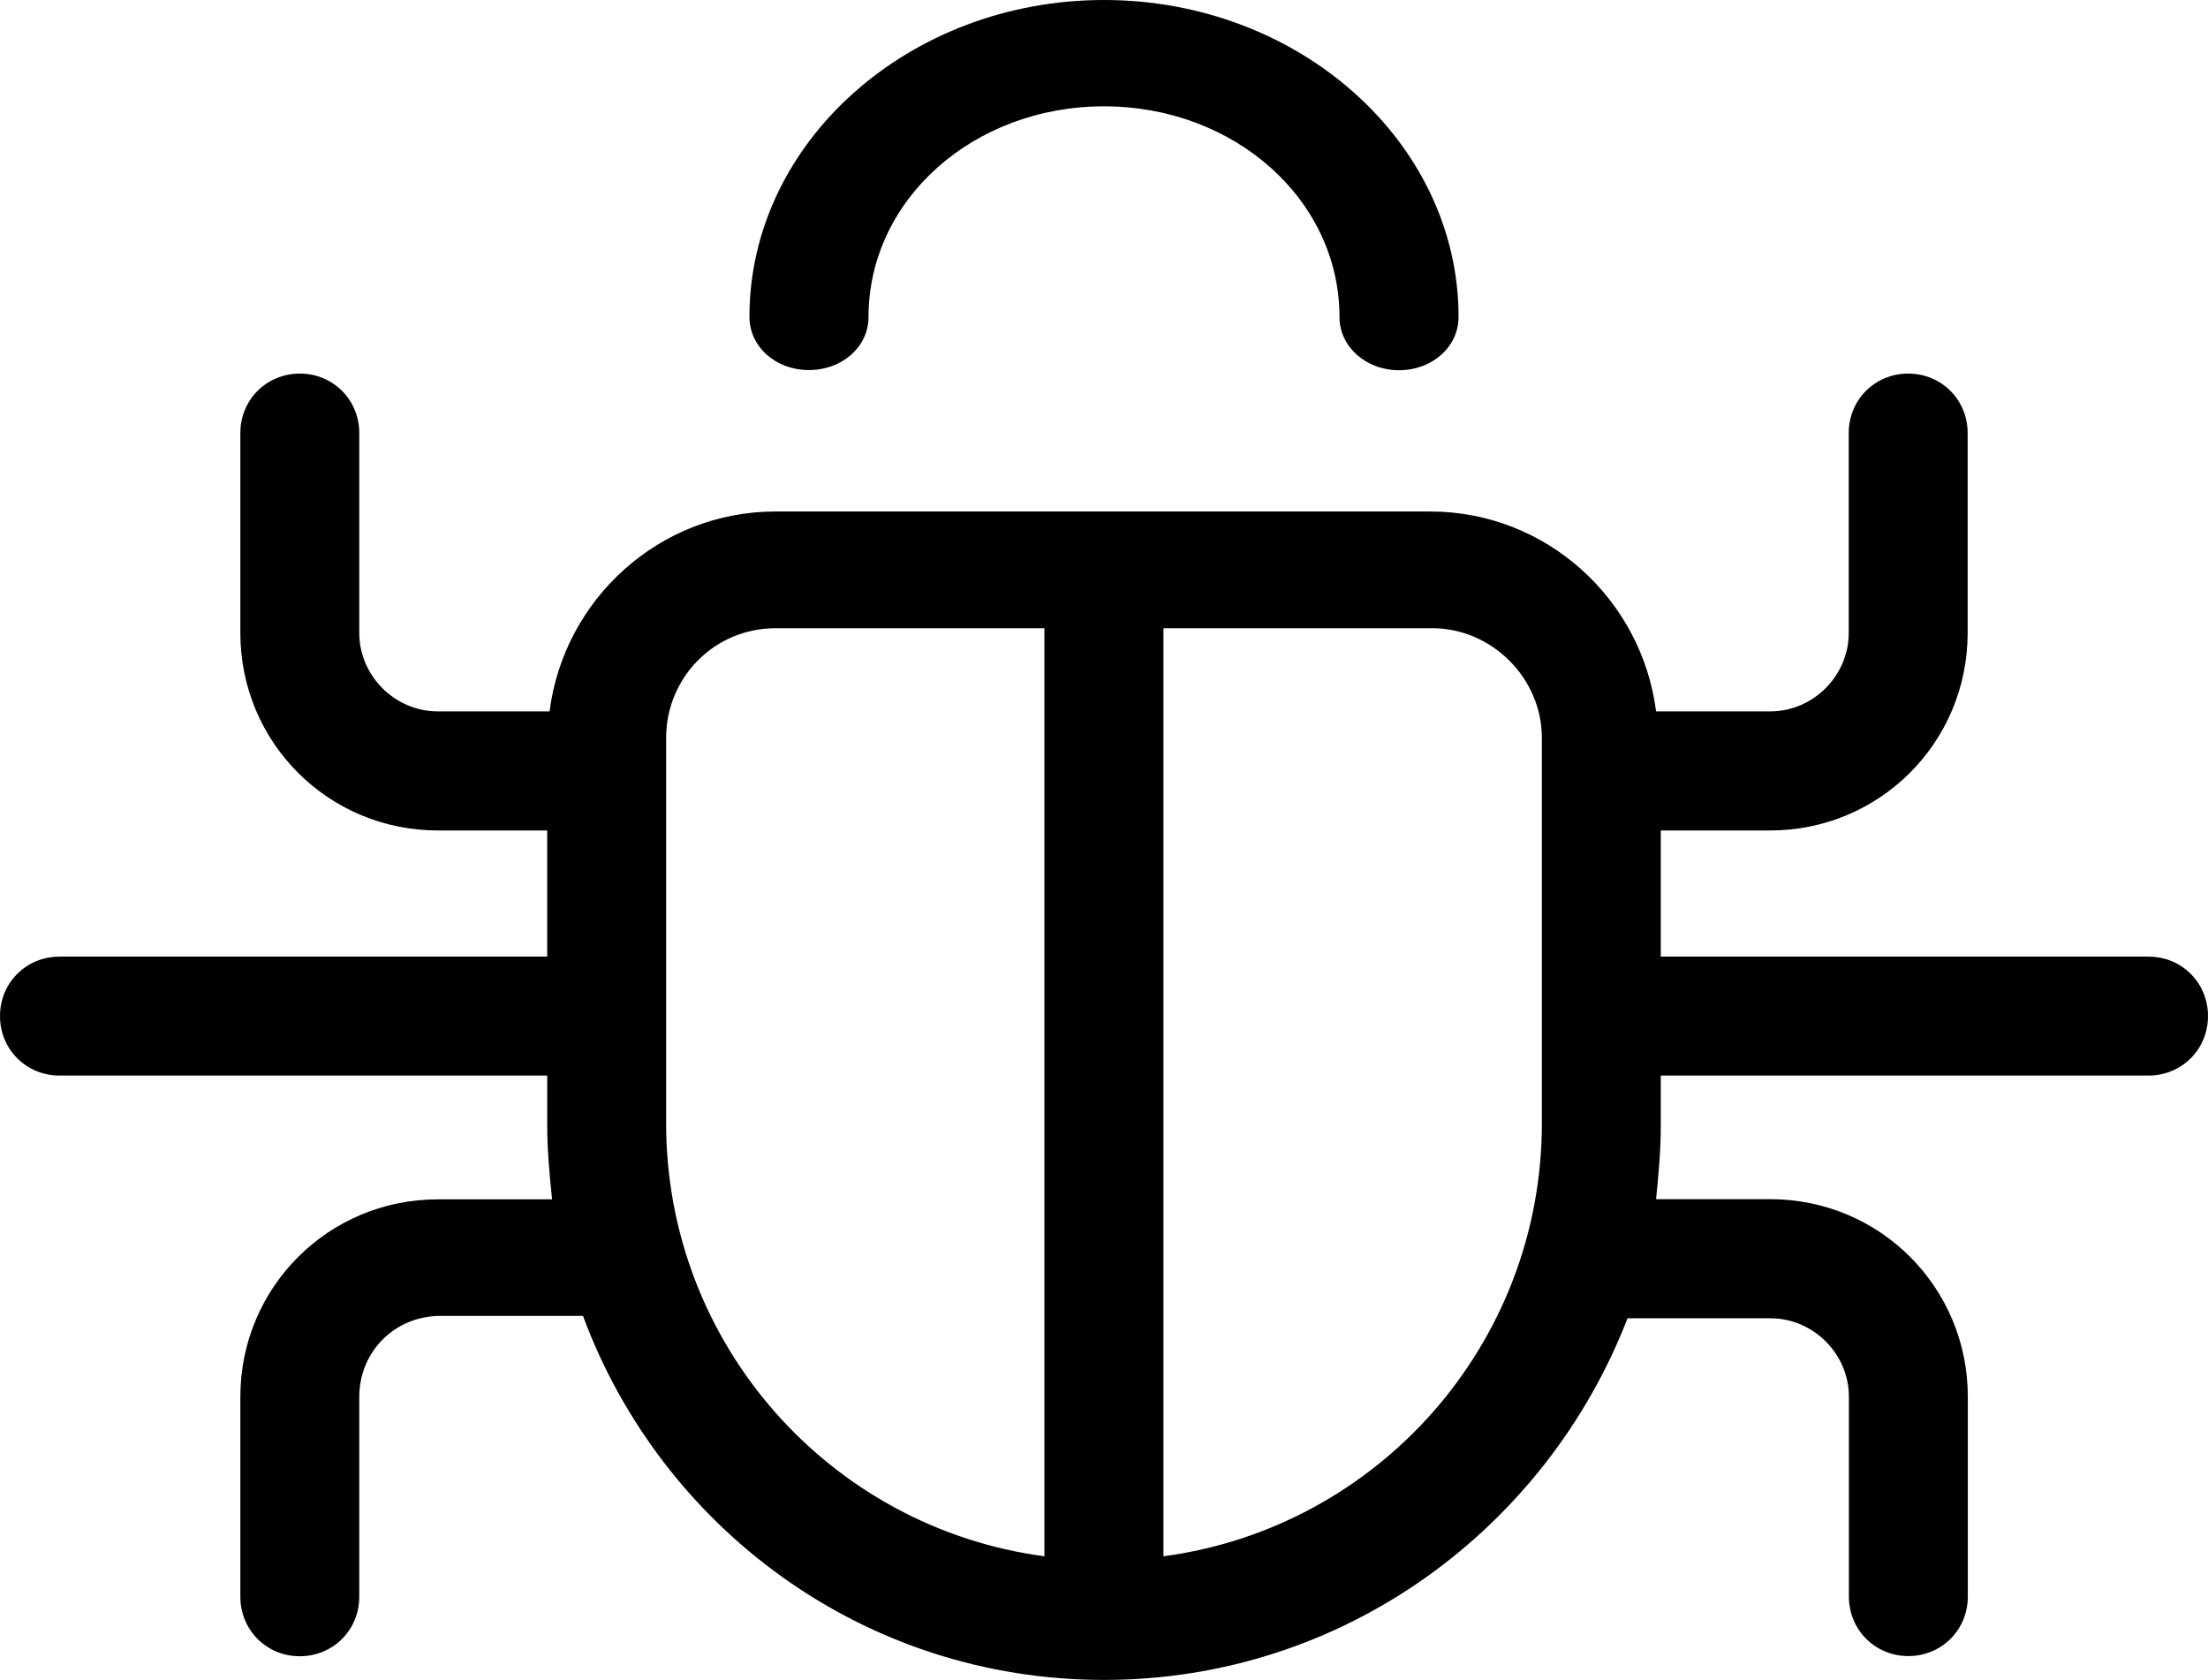 <!-- Generator: Adobe Illustrator 23.0.1, SVG Export Plug-In  -->
<svg version="1.1" xmlns="http://www.w3.org/2000/svg" xmlns:xlink="http://www.w3.org/1999/xlink" x="0px" y="0px"
	 width="13.146px" height="10.001px" viewBox="0 0 13.146 10.001" style="enable-background:new 0 0 13.146 10.001;"
	 xml:space="preserve">
<defs>
</defs>
<path d="M4.816,2.203c-0.198,0-0.354-0.139-0.354-0.317C4.462,0.848,5.411,0,6.573,0s2.111,0.848,2.111,1.887
	c0,0.177-0.156,0.317-0.354,0.317S7.975,2.064,7.975,1.887c0-0.696-0.623-1.254-1.402-1.254S5.171,1.19,5.171,1.887
	C5.171,2.064,5.015,2.203,4.816,2.203z M2.139,8.316v1.19c0,0.198-0.156,0.354-0.354,0.354S1.431,9.704,1.431,9.506v-1.19
	c0-0.652,0.524-1.176,1.176-1.176h0.68C3.272,6.998,3.258,6.842,3.258,6.701V6.403H0.354C0.156,6.403,0,6.247,0,6.049
	c0-0.198,0.156-0.354,0.354-0.354h2.904V4.944H2.607c-0.652,0-1.176-0.524-1.176-1.176v-1.19c0-0.198,0.156-0.354,0.354-0.354
	c0.198,0,0.354,0.156,0.354,0.354v1.19c0,0.255,0.212,0.467,0.467,0.467h0.666c0.085-0.666,0.652-1.19,1.346-1.19h3.896
	c0.694,0,1.261,0.524,1.346,1.19h0.68c0.255,0,0.467-0.212,0.467-0.467v-1.19c0-0.198,0.156-0.354,0.354-0.354
	s0.354,0.156,0.354,0.354v1.19c0,0.652-0.524,1.176-1.176,1.176H9.888v0.751h2.904c0.198,0,0.354,0.156,0.354,0.354
	c0,0.198-0.156,0.354-0.354,0.354H9.888v0.297c0,0.156-0.014,0.297-0.028,0.439h0.68c0.652,0,1.176,0.524,1.176,1.176v1.19
	c0,0.198-0.156,0.354-0.354,0.354s-0.354-0.156-0.354-0.354v-1.19c0-0.255-0.212-0.467-0.467-0.467H9.69
	c-0.482,1.247-1.686,2.153-3.117,2.153S3.938,9.095,3.471,7.834h-0.85C2.352,7.834,2.139,8.046,2.139,8.316z M8.528,3.74H6.927
	v5.525C8.202,9.095,9.18,8.004,9.18,6.687V4.392C9.18,4.038,8.882,3.74,8.528,3.74z M3.966,6.687c0,1.317,0.977,2.408,2.252,2.578
	V3.74H4.618c-0.368,0-0.652,0.297-0.652,0.652V6.687z"/>
</svg>

